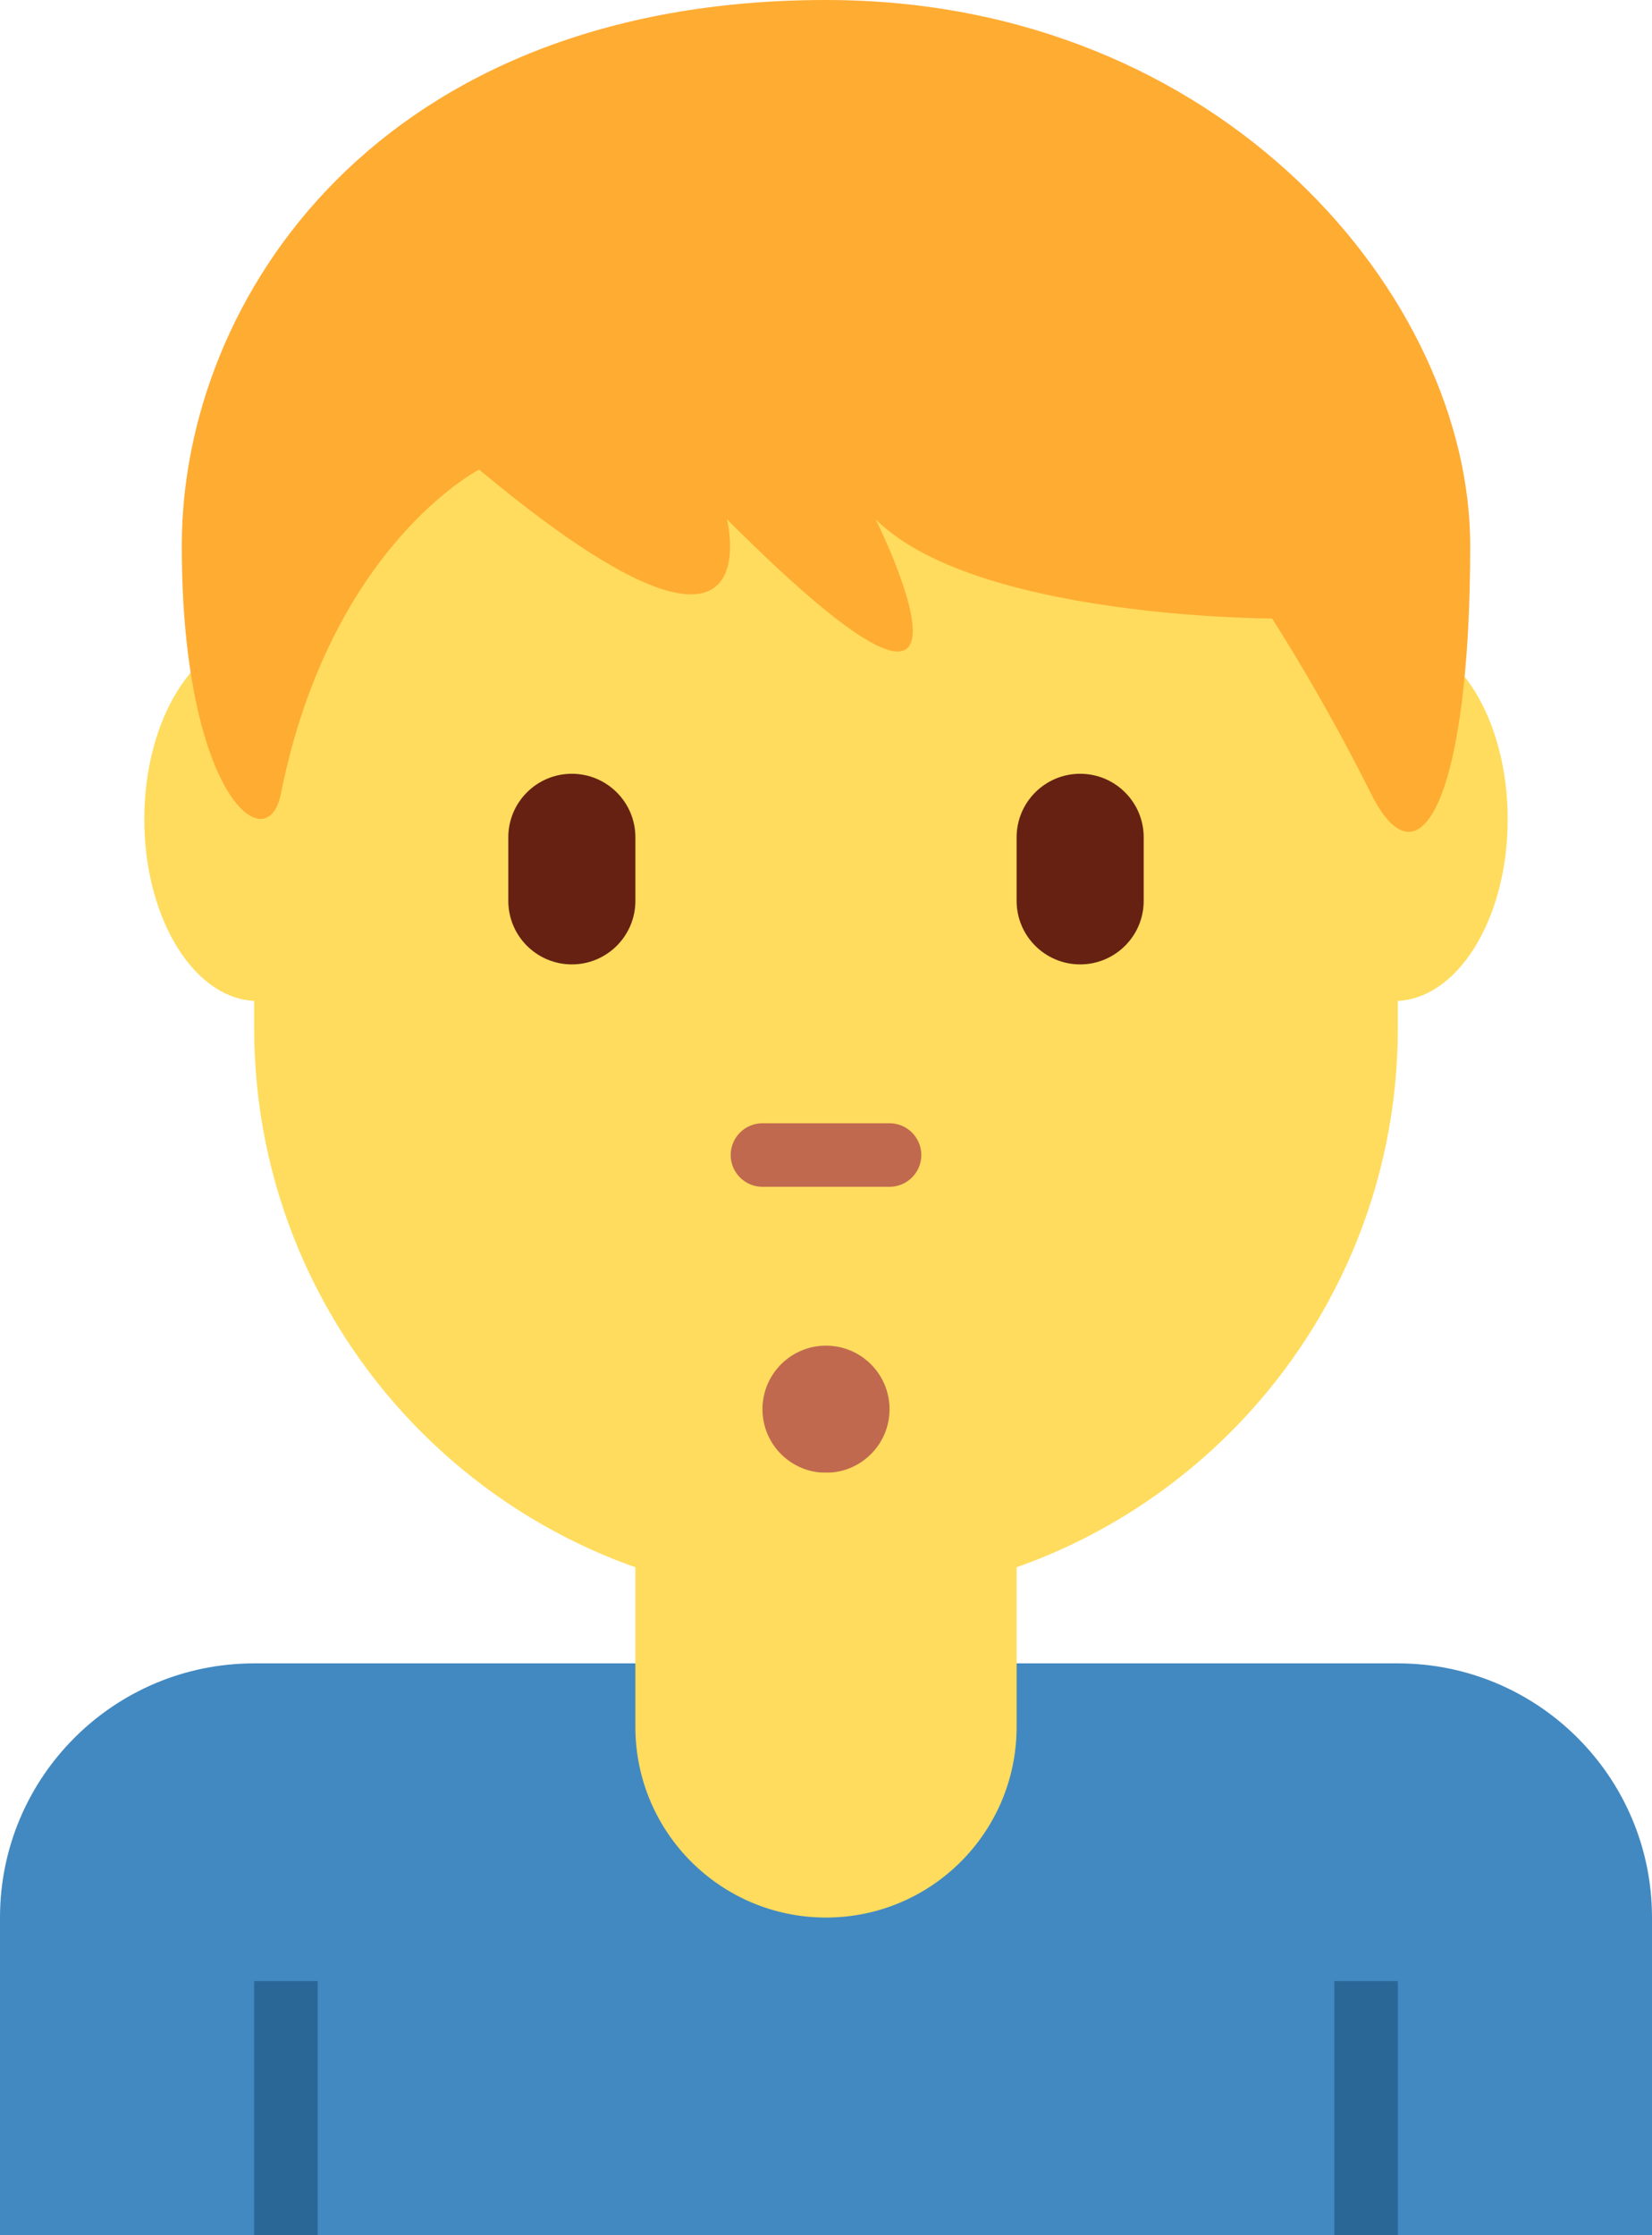 <?xml version="1.0" encoding="UTF-8" standalone="no"?>
<svg
   xmlns:dc="http://purl.org/dc/elements/1.1/"
   xmlns:cc="http://creativecommons.org/ns#"
   xmlns:rdf="http://www.w3.org/1999/02/22-rdf-syntax-ns#"
   xmlns:svg="http://www.w3.org/2000/svg"
   xmlns="http://www.w3.org/2000/svg"
   xmlns:sodipodi="http://sodipodi.sourceforge.net/DTD/sodipodi-0.dtd"
   xmlns:inkscape="http://www.inkscape.org/namespaces/inkscape"
   viewBox="0 0 26 35.177"
   id="svg2"
   version="1.1"
   inkscape:version="0.91 r13725"
   sodipodi:docname="1f64e-200d-2642-fe0f.svg"
   width="26"
   height="35.177">
  <defs
     id="defs24" />
  <sodipodi:namedview
     pagecolor="#ffffff"
     bordercolor="#666666"
     borderopacity="1"
     objecttolerance="10"
     gridtolerance="10"
     guidetolerance="10"
     inkscape:pageopacity="0"
     inkscape:pageshadow="2"
     inkscape:window-width="640"
     inkscape:window-height="480"
     id="namedview22"
     showgrid="false"
     inkscape:zoom="6.5555556"
     inkscape:cx="13"
     inkscape:cy="18"
     inkscape:window-x="0"
     inkscape:window-y="0"
     inkscape:window-maximized="0"
     inkscape:current-layer="svg2" />
  <path
     d="m 22,26.177 -18,0 c -2.209,0 -4,1.791 -4,4 l 0,5 26,0 0,-5 c 0,-2.209 -1.791,-4 -4,-4 z"
     id="path4"
     inkscape:connector-curvature="0"
     style="fill:#4289c1" />
  <path
     d="m 21,31.177 1,0 0,4 -1,0 z m -17,0 1,0 0,4 -1,0 z"
     id="path6"
     inkscape:connector-curvature="0"
     style="fill:#2a6797" />
  <path
     d="m 4,5.115 0,11.062 c 0,4.971 4.029,9 9,9 4.971,0 9,-4.029 9,-9 L 22,5.427 4,5.115 Z"
     id="path8"
     inkscape:connector-curvature="0"
     style="fill:#ffdc5d" />
  <circle
     cx="13"
     cy="22.177"
     r="1"
     id="circle10"
     style="fill:#c1694f" />
  <path
     d="m 9,15.177 c -0.552,0 -1,-0.448 -1,-1 l 0,-1 c 0,-0.552 0.448,-1 1,-1 0.552,0 1,0.448 1,1 l 0,1 c 0,0.552 -0.448,1 -1,1 z m 8,0 c -0.552,0 -1,-0.448 -1,-1 l 0,-1 c 0,-0.552 0.448,-1 1,-1 0.552,0 1,0.448 1,1 l 0,1 c 0,0.552 -0.448,1 -1,1 z"
     id="path12"
     inkscape:connector-curvature="0"
     style="fill:#662113" />
  <path
     d="m 14,18.677 -2,0 c -0.276,0 -0.5,-0.224 -0.5,-0.5 0,-0.276 0.224,-0.5 0.5,-0.5 l 2,0 c 0.276,0 0.5,0.224 0.5,0.5 0,0.276 -0.224,0.5 -0.5,0.5 z"
     id="path14"
     inkscape:connector-curvature="0"
     style="fill:#c1694f" />
  <path
     d="m 5.847,12.892 c 0,1.58 -0.8,2.861 -1.788,2.861 -0.988,0 -1.788,-1.281 -1.788,-2.861 0,-1.58 0.801,-2.861 1.788,-2.861 0.987,0 1.788,1.281 1.788,2.861 z m 17.882,0 c 0,1.58 -0.8,2.861 -1.788,2.861 -0.988,0 -1.788,-1.281 -1.788,-2.861 0,-1.58 0.8,-2.861 1.788,-2.861 0.988,0 1.788,1.281 1.788,2.861 z"
     id="path16"
     inkscape:connector-curvature="0"
     style="fill:#ffdc5d" />
  <path
     d="M 13,0 C 5.981,0 2.861,4.684 2.861,8.588 c 0,3.903 1.343,4.986 1.56,3.903 0.78,-3.903 3.12,-5.101 3.12,-5.101 4.68,3.904 3.9,0.781 3.9,0.781 4.679,4.684 2.34,0 2.34,0 1.56,1.562 6.239,1.562 6.239,1.562 0,0 0.78,1.198 1.559,2.759 0.78,1.562 1.56,0 1.56,-3.903 C 23.139,4.684 19.239,0 13,0 Z"
     id="path18"
     inkscape:connector-curvature="0"
     style="fill:#ffac33" />
  <path
     d="m 10,23.177 0,4 c 0,1.657 1.343,3 3,3 1.657,0 3,-1.343 3,-3 l 0,-4 -6,0 z"
     id="path20"
     inkscape:connector-curvature="0"
     style="fill:#ffdc5d" />
</svg>
